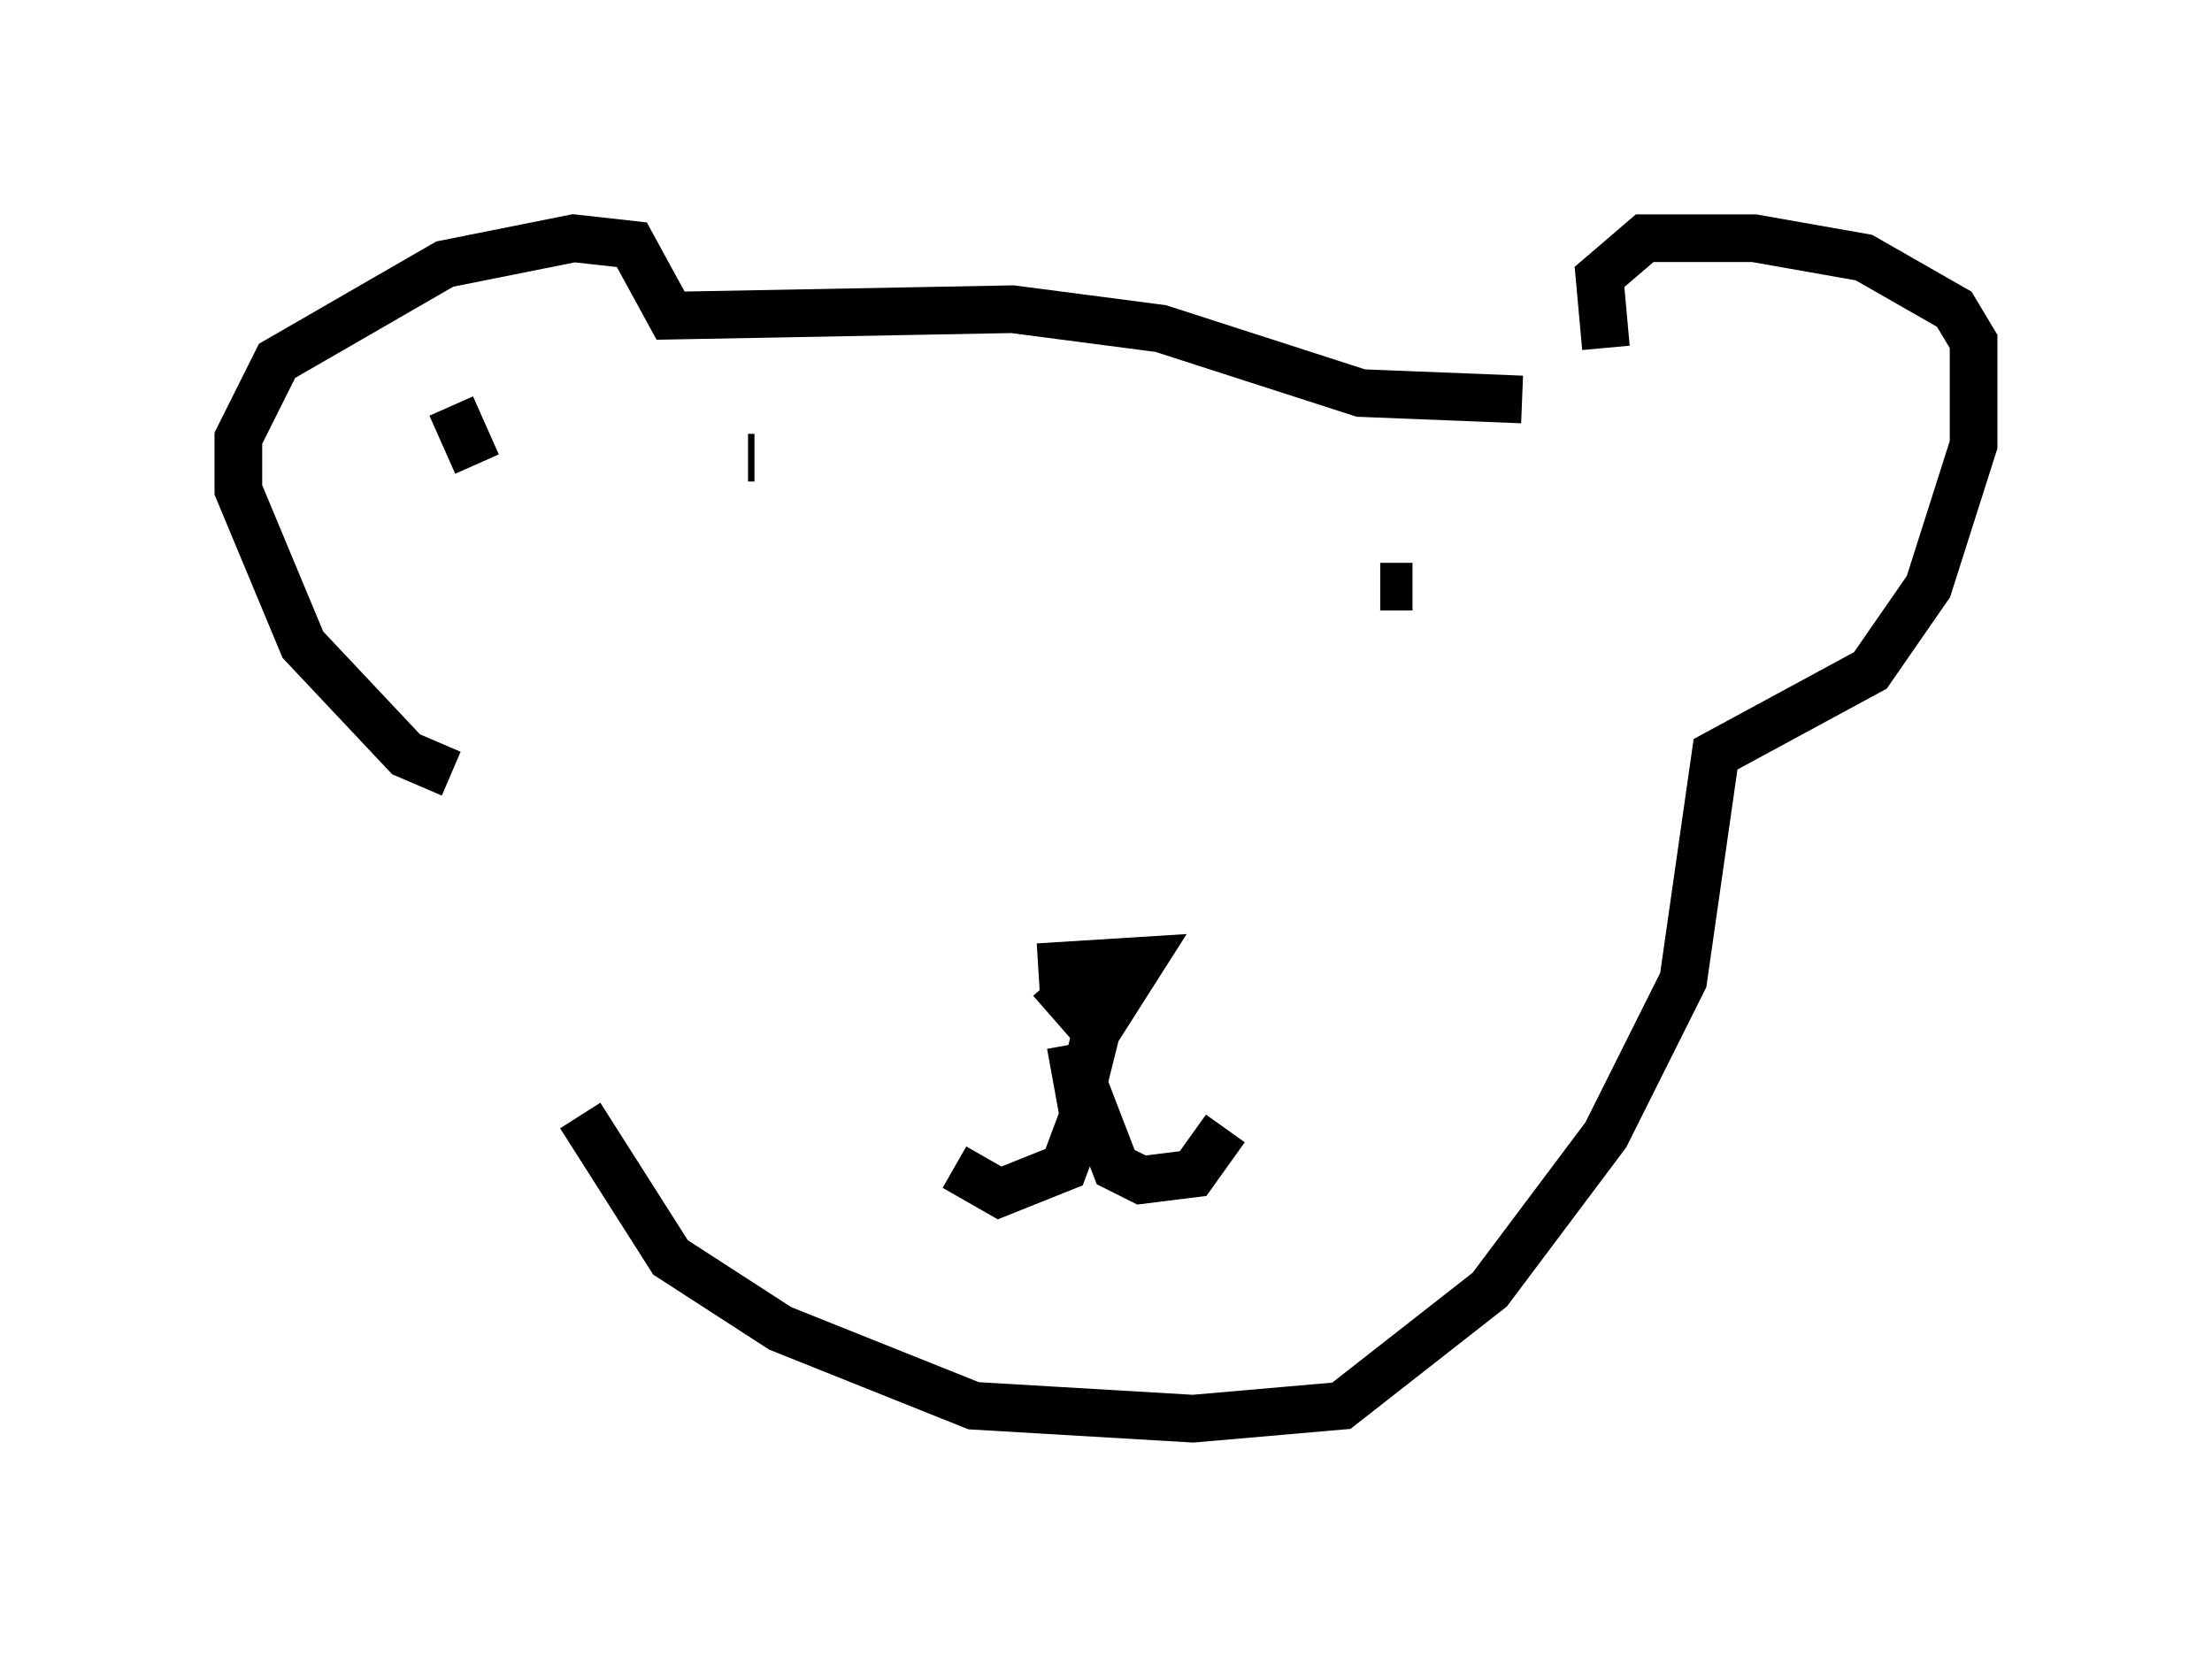<?xml version="1.0" encoding="utf-8" ?>
<svg baseProfile="full" height="34.763" version="1.1" width="46.4" xmlns="http://www.w3.org/2000/svg" xmlns:ev="http://www.w3.org/2001/xml-events" xmlns:xlink="http://www.w3.org/1999/xlink"><defs /><rect fill="white" height="34.763" width="46.4" x="0" y="0" /><path d="M9.465, 12.984 m2.706, 10.419 l1.894, 2.977 2.3, 1.488 l4.059, 1.624 4.601, 0.271 l3.112, -0.271 3.112, -2.436 l2.436, -3.248 1.624, -3.248 l0.677, -4.736 3.248, -1.759 l1.218, -1.759 0.947, -2.977 l0.0, -2.165 -0.406, -0.677 l-1.894, -1.083 -2.3, -0.406 l-2.3, 0.0 -0.947, 0.812 l0.135, 1.488 m-1.759, 1.083 l-3.383, -0.135 -4.195, -1.353 l-3.112, -0.406 -7.172, 0.135 l-0.812, -1.488 -1.218, -0.135 l-2.706, 0.541 -3.518, 2.03 l-0.812, 1.624 0.0, 1.083 l1.353, 3.248 2.165, 2.3 l0.947, 0.406 m0.0, -7.713 l0.541, 1.218 m28.416, -1.759 l0.0, 0.0 m-16.644, 12.314 l2.165, -0.135 -0.947, 1.488 l-0.947, -1.083 m1.218, 0.0 l-0.541, 2.165 0.677, 1.759 l0.541, 0.271 1.083, -0.135 l0.677, -0.947 m-3.248, -1.759 l0.271, 1.488 -0.406, 1.083 l-1.353, 0.541 -0.947, -0.541 m8.931, -12.178 l0.677, 0.0 m-13.938, -2.706 l0.135, 0.0 " fill="none" stroke="black" stroke-width="1" /></svg>